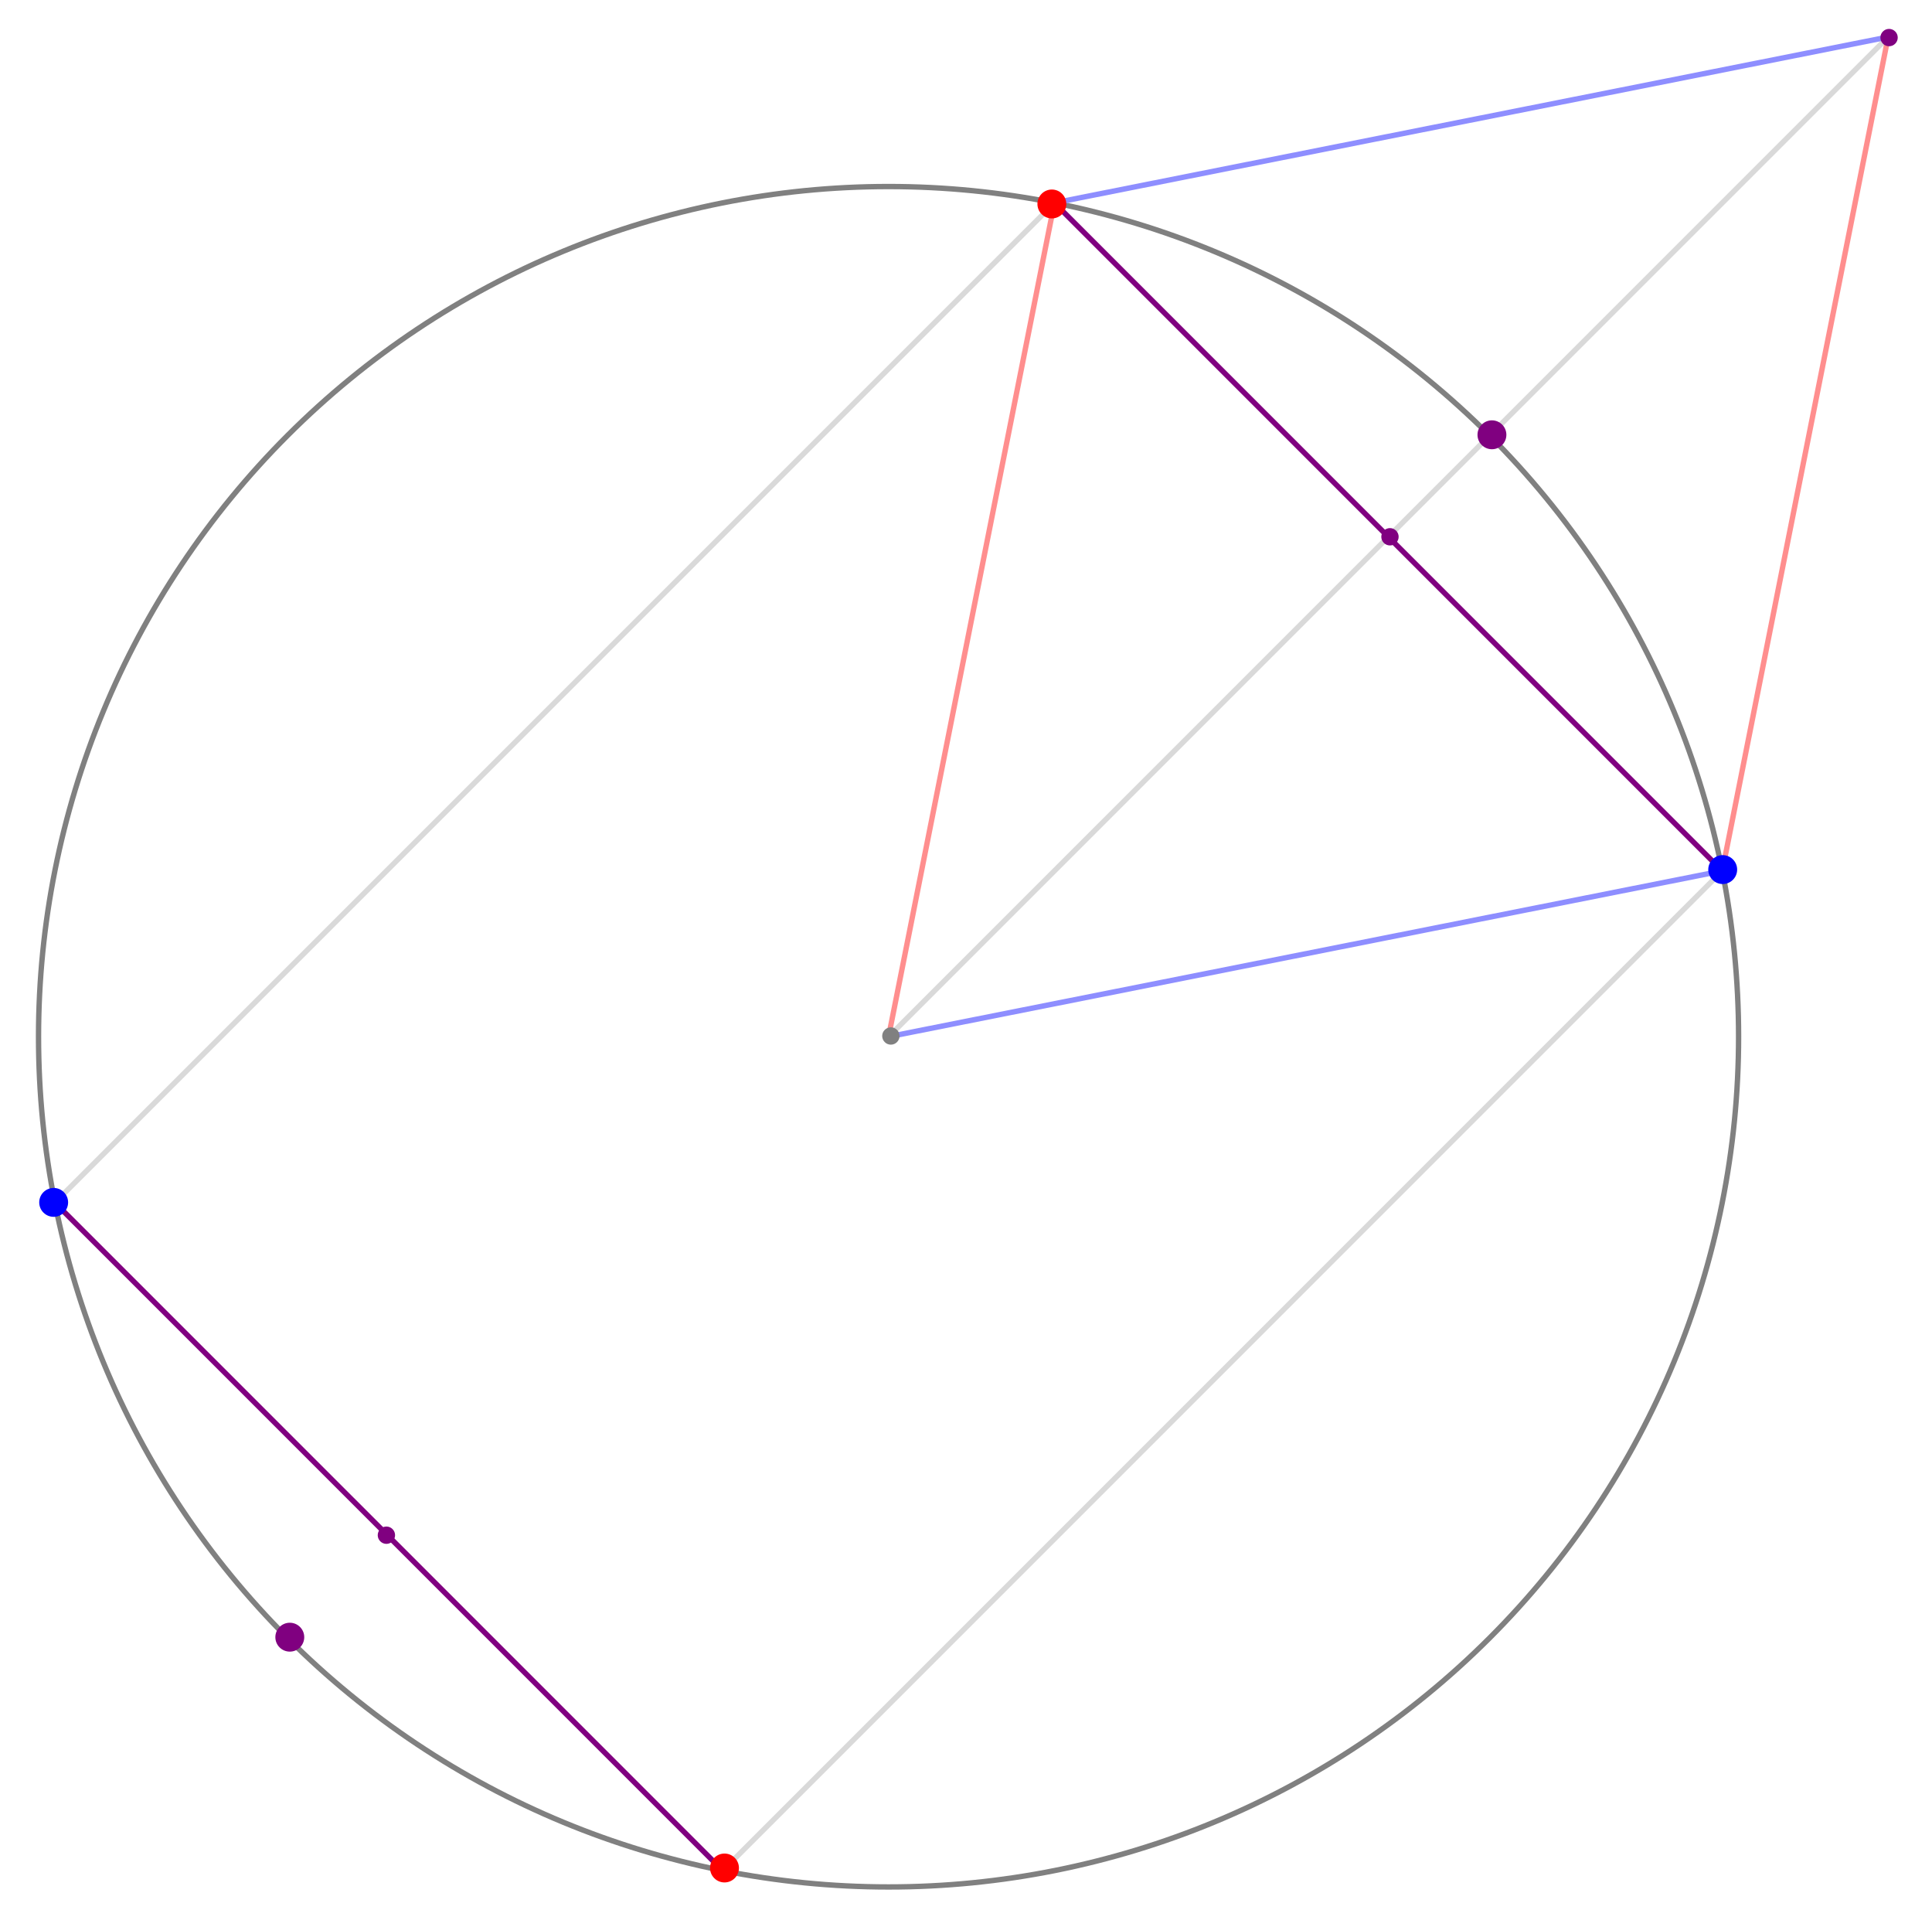 <?xml version="1.0" encoding="UTF-8"?>
<svg xmlns="http://www.w3.org/2000/svg" xmlns:xlink="http://www.w3.org/1999/xlink" width="360pt" height="359pt" viewBox="0 0 360 359" version="1.1">
<g id="surface12">
<path style="fill:none;stroke-width:1;stroke-linecap:square;stroke-linejoin:miter;stroke:rgb(50%,50%,50%);stroke-opacity:1;stroke-miterlimit:3.25;" d="M 389.961 198.141 C 389.961 156.133 373.273 115.848 343.57 86.141 C 313.867 56.438 273.578 39.75 231.57 39.75 C 189.562 39.75 149.277 56.438 119.57 86.141 C 89.867 115.848 73.18 156.133 73.18 198.141 C 73.18 240.148 89.867 280.438 119.57 310.141 C 149.277 339.844 189.562 356.531 231.57 356.531 C 273.578 356.531 313.867 339.844 343.57 310.141 C 373.273 280.438 389.961 240.148 389.961 198.141 Z M 389.961 198.141 " transform="matrix(1,0,0,1,-66,-5)"/>
<path style="fill:none;stroke-width:1;stroke-linecap:square;stroke-linejoin:miter;stroke:rgb(84.999%,84.999%,84.999%);stroke-opacity:1;stroke-miterlimit:3.25;" d="M 262.473 42.793 L 76.223 229.043 " transform="matrix(1,0,0,1,-66,-5)"/>
<path style="fill:none;stroke-width:1;stroke-linecap:square;stroke-linejoin:miter;stroke:rgb(84.999%,84.999%,84.999%);stroke-opacity:1;stroke-miterlimit:3.25;" d="M 386.918 167.242 L 200.672 353.488 " transform="matrix(1,0,0,1,-66,-5)"/>
<path style="fill:none;stroke-width:1;stroke-linecap:square;stroke-linejoin:miter;stroke:rgb(84.999%,84.999%,84.999%);stroke-opacity:1;stroke-miterlimit:3.25;" d="M 231.57 198.141 L 417.82 11.895 " transform="matrix(1,0,0,1,-66,-5)"/>
<path style="fill:none;stroke-width:1;stroke-linecap:square;stroke-linejoin:miter;stroke:rgb(55.554%,55.554%,99.998%);stroke-opacity:1;stroke-miterlimit:3.25;" d="M 231.57 198.141 L 386.918 167.242 " transform="matrix(1,0,0,1,-66,-5)"/>
<path style="fill:none;stroke-width:1;stroke-linecap:square;stroke-linejoin:miter;stroke:rgb(55.554%,55.554%,99.998%);stroke-opacity:1;stroke-miterlimit:3.25;" d="M 262.473 42.793 L 417.82 11.895 " transform="matrix(1,0,0,1,-66,-5)"/>
<path style="fill:none;stroke-width:1;stroke-linecap:square;stroke-linejoin:miter;stroke:rgb(99.998%,55.554%,55.554%);stroke-opacity:1;stroke-miterlimit:3.25;" d="M 231.57 198.141 L 262.473 42.793 " transform="matrix(1,0,0,1,-66,-5)"/>
<path style="fill:none;stroke-width:1;stroke-linecap:square;stroke-linejoin:miter;stroke:rgb(99.998%,55.554%,55.554%);stroke-opacity:1;stroke-miterlimit:3.25;" d="M 386.918 167.242 L 417.82 11.895 " transform="matrix(1,0,0,1,-66,-5)"/>
<path style="fill:none;stroke-width:1;stroke-linecap:square;stroke-linejoin:miter;stroke:rgb(50%,0%,50%);stroke-opacity:1;stroke-miterlimit:3.25;" d="M 262.473 42.793 L 386.918 167.242 " transform="matrix(1,0,0,1,-66,-5)"/>
<path style="fill:none;stroke-width:1;stroke-linecap:square;stroke-linejoin:miter;stroke:rgb(50%,0%,50%);stroke-opacity:1;stroke-miterlimit:3.25;" d="M 76.223 229.043 L 200.672 353.488 " transform="matrix(1,0,0,1,-66,-5)"/>
<path style=" stroke:none;fill-rule:evenodd;fill:rgb(50%,50%,50%);fill-opacity:1;" d="M 167.617 193 C 167.617 192.57 167.445 192.16 167.141 191.859 C 166.84 191.555 166.43 191.383 166 191.383 C 165.57 191.383 165.16 191.555 164.859 191.859 C 164.555 192.16 164.383 192.57 164.383 193 C 164.383 193.43 164.555 193.84 164.859 194.141 C 165.16 194.445 165.57 194.617 166 194.617 C 166.43 194.617 166.84 194.445 167.141 194.141 C 167.445 193.84 167.617 193.43 167.617 193 Z M 167.617 193 "/>
<path style=" stroke:none;fill-rule:evenodd;fill:rgb(50%,0%,50%);fill-opacity:1;" d="M 260.617 100 C 260.617 99.57 260.445 99.16 260.141 98.859 C 259.84 98.555 259.43 98.383 259 98.383 C 258.57 98.383 258.16 98.555 257.859 98.859 C 257.555 99.16 257.383 99.57 257.383 100 C 257.383 100.43 257.555 100.84 257.859 101.141 C 258.16 101.445 258.57 101.617 259 101.617 C 259.43 101.617 259.84 101.445 260.141 101.141 C 260.445 100.84 260.617 100.43 260.617 100 Z M 260.617 100 "/>
<path style=" stroke:none;fill-rule:evenodd;fill:rgb(50%,0%,50%);fill-opacity:1;" d="M 73.617 286 C 73.617 285.57 73.445 285.16 73.141 284.859 C 72.84 284.555 72.43 284.383 72 284.383 C 71.57 284.383 71.16 284.555 70.859 284.859 C 70.555 285.16 70.383 285.57 70.383 286 C 70.383 286.43 70.555 286.84 70.859 287.141 C 71.16 287.445 71.57 287.617 72 287.617 C 72.43 287.617 72.84 287.445 73.141 287.141 C 73.445 286.84 73.617 286.43 73.617 286 Z M 73.617 286 "/>
<path style=" stroke:none;fill-rule:evenodd;fill:rgb(50%,0%,50%);fill-opacity:1;" d="M 353.617 7 C 353.617 6.57 353.445 6.16 353.141 5.859 C 352.84 5.555 352.43 5.383 352 5.383 C 351.57 5.383 351.16 5.555 350.859 5.859 C 350.555 6.16 350.383 6.57 350.383 7 C 350.383 7.43 350.555 7.84 350.859 8.141 C 351.16 8.445 351.57 8.617 352 8.617 C 352.43 8.617 352.84 8.445 353.141 8.141 C 353.445 7.84 353.617 7.43 353.617 7 Z M 353.617 7 "/>
<path style=" stroke:none;fill-rule:evenodd;fill:rgb(0%,0%,99.998%);fill-opacity:1;" d="M 323.691 162 C 323.691 161.285 323.41 160.602 322.902 160.098 C 322.398 159.59 321.715 159.309 321 159.309 C 320.285 159.309 319.602 159.59 319.098 160.098 C 318.59 160.602 318.309 161.285 318.309 162 C 318.309 162.715 318.59 163.398 319.098 163.902 C 319.602 164.41 320.285 164.691 321 164.691 C 321.715 164.691 322.398 164.41 322.902 163.902 C 323.41 163.398 323.691 162.715 323.691 162 Z M 323.691 162 "/>
<path style=" stroke:none;fill-rule:evenodd;fill:rgb(0%,0%,99.998%);fill-opacity:1;" d="M 12.691 224 C 12.691 223.285 12.41 222.602 11.902 222.098 C 11.398 221.59 10.715 221.309 10 221.309 C 9.285 221.309 8.602 221.59 8.098 222.098 C 7.59 222.602 7.309 223.285 7.309 224 C 7.309 224.715 7.59 225.398 8.098 225.902 C 8.602 226.41 9.285 226.691 10 226.691 C 10.715 226.691 11.398 226.41 11.902 225.902 C 12.41 225.398 12.691 224.715 12.691 224 Z M 12.691 224 "/>
<path style=" stroke:none;fill-rule:evenodd;fill:rgb(99.998%,0%,0%);fill-opacity:1;" d="M 198.691 38 C 198.691 37.285 198.41 36.602 197.902 36.098 C 197.398 35.59 196.715 35.309 196 35.309 C 195.285 35.309 194.602 35.59 194.098 36.098 C 193.59 36.602 193.309 37.285 193.309 38 C 193.309 38.715 193.59 39.398 194.098 39.902 C 194.602 40.41 195.285 40.691 196 40.691 C 196.715 40.691 197.398 40.41 197.902 39.902 C 198.41 39.398 198.691 38.715 198.691 38 Z M 198.691 38 "/>
<path style=" stroke:none;fill-rule:evenodd;fill:rgb(99.998%,0%,0%);fill-opacity:1;" d="M 137.691 348 C 137.691 347.285 137.41 346.602 136.902 346.098 C 136.398 345.59 135.715 345.309 135 345.309 C 134.285 345.309 133.602 345.59 133.098 346.098 C 132.59 346.602 132.309 347.285 132.309 348 C 132.309 348.715 132.59 349.398 133.098 349.902 C 133.602 350.41 134.285 350.691 135 350.691 C 135.715 350.691 136.398 350.41 136.902 349.902 C 137.41 349.398 137.691 348.715 137.691 348 Z M 137.691 348 "/>
<path style=" stroke:none;fill-rule:evenodd;fill:rgb(50%,0%,50%);fill-opacity:1;" d="M 280.691 81 C 280.691 80.285 280.41 79.602 279.902 79.098 C 279.398 78.59 278.715 78.309 278 78.309 C 277.285 78.309 276.602 78.59 276.098 79.098 C 275.59 79.602 275.309 80.285 275.309 81 C 275.309 81.715 275.59 82.398 276.098 82.902 C 276.602 83.41 277.285 83.691 278 83.691 C 278.715 83.691 279.398 83.41 279.902 82.902 C 280.41 82.398 280.691 81.715 280.691 81 Z M 280.691 81 "/>
<path style=" stroke:none;fill-rule:evenodd;fill:rgb(50%,0%,50%);fill-opacity:1;" d="M 56.691 305 C 56.691 304.285 56.41 303.602 55.902 303.098 C 55.398 302.59 54.715 302.309 54 302.309 C 53.285 302.309 52.602 302.59 52.098 303.098 C 51.59 303.602 51.309 304.285 51.309 305 C 51.309 305.715 51.59 306.398 52.098 306.902 C 52.602 307.41 53.285 307.691 54 307.691 C 54.715 307.691 55.398 307.41 55.902 306.902 C 56.41 306.398 56.691 305.715 56.691 305 Z M 56.691 305 "/>
</g>
</svg>
